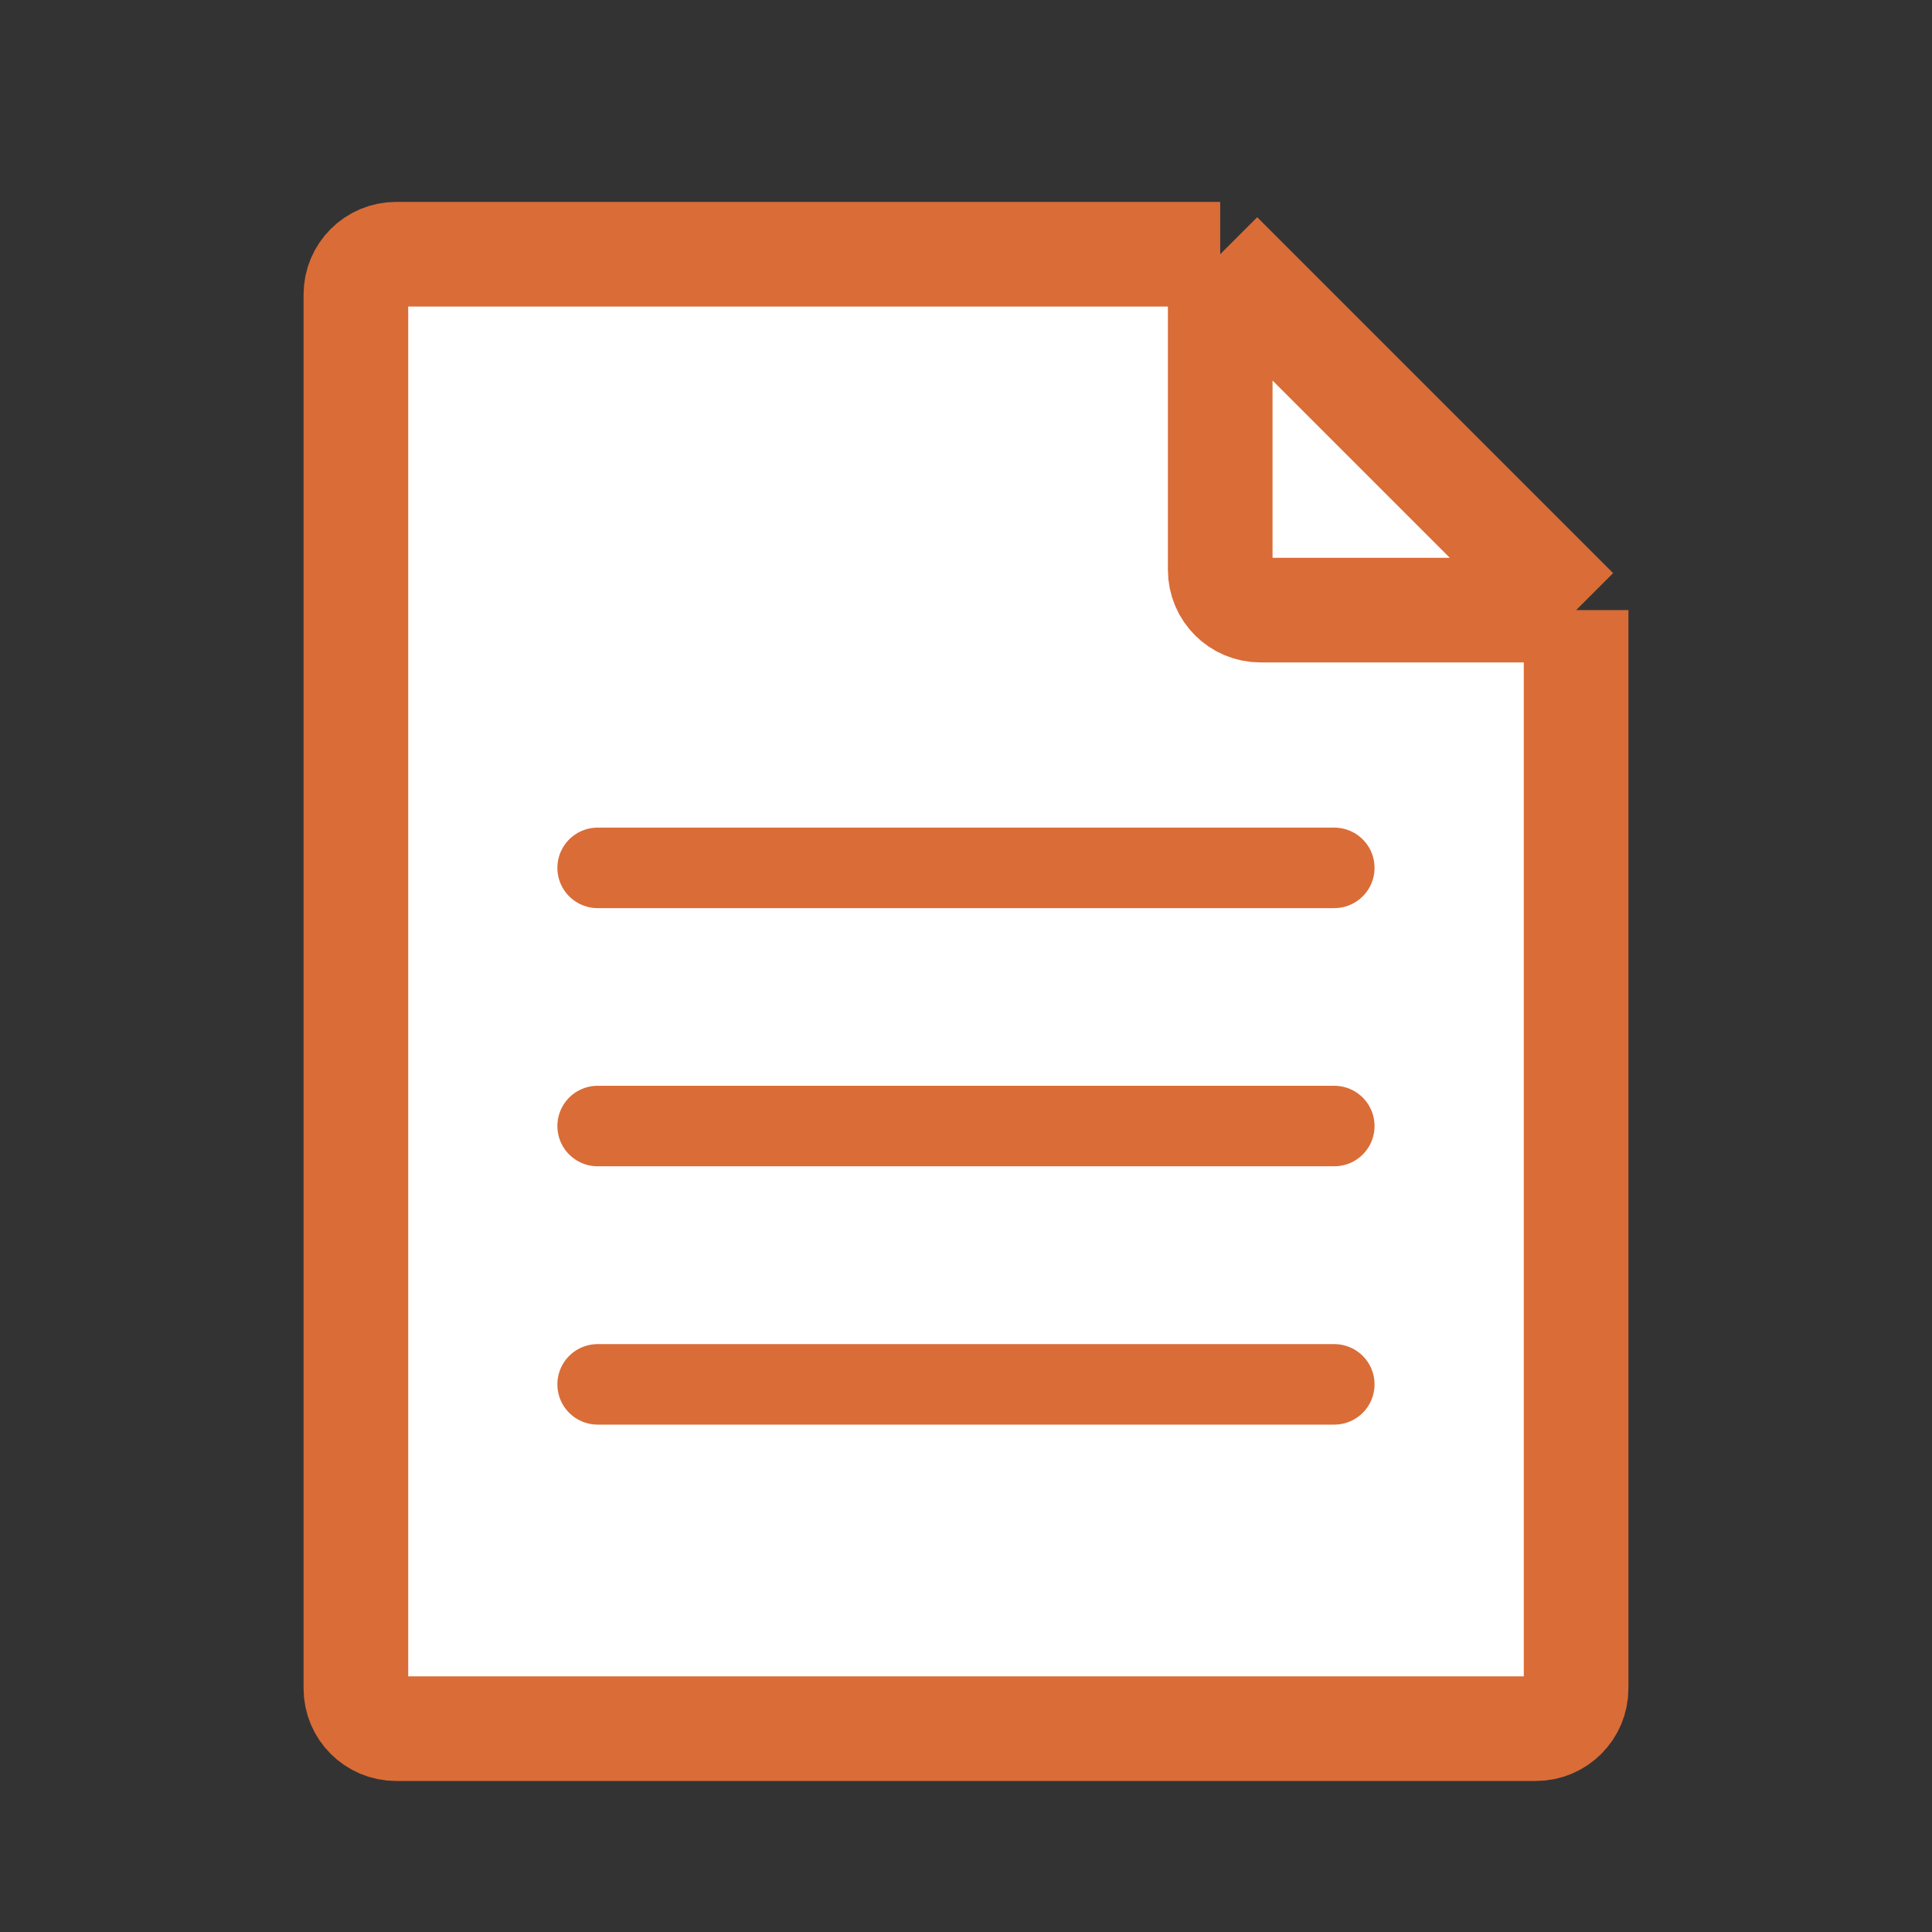 <svg width="24" height="24" viewBox="0 0 24 24" fill="none" xmlns="http://www.w3.org/2000/svg">
    <rect x="0" y="0" width="24" height="24" fill="#333333" stroke="none"/>
    <path
        d="M19.079 21.474H4.921C4.645 21.474 4.421 21.25 4.421 20.974V3.658C4.421 3.382 4.645 3.158 4.921 3.158H15.158L19.579 7.579V20.974C19.579 21.25 19.355 21.474 19.079 21.474Z"
        fill="white" />
    <path
        d="M19.579 7.579V20.974C19.579 21.25 19.355 21.474 19.079 21.474H4.921C4.645 21.474 4.421 21.25 4.421 20.974V3.658C4.421 3.382 4.645 3.158 4.921 3.158H15.158M19.579 7.579L15.158 3.158M19.579 7.579H15.658C15.382 7.579 15.158 7.355 15.158 7.079V3.158"
        stroke="#DA6C37" stroke-width="1.3" />
    <path d="M7.424 10.781H16.575" stroke="#DA6C37" stroke-linecap="round" stroke-linejoin="round" />
    <path d="M7.424 13.988H16.575" stroke="#DA6C37" stroke-linecap="round" stroke-linejoin="round" />
    <path d="M7.424 17.197H16.575" stroke="#DA6C37" stroke-linecap="round" stroke-linejoin="round" />
</svg>